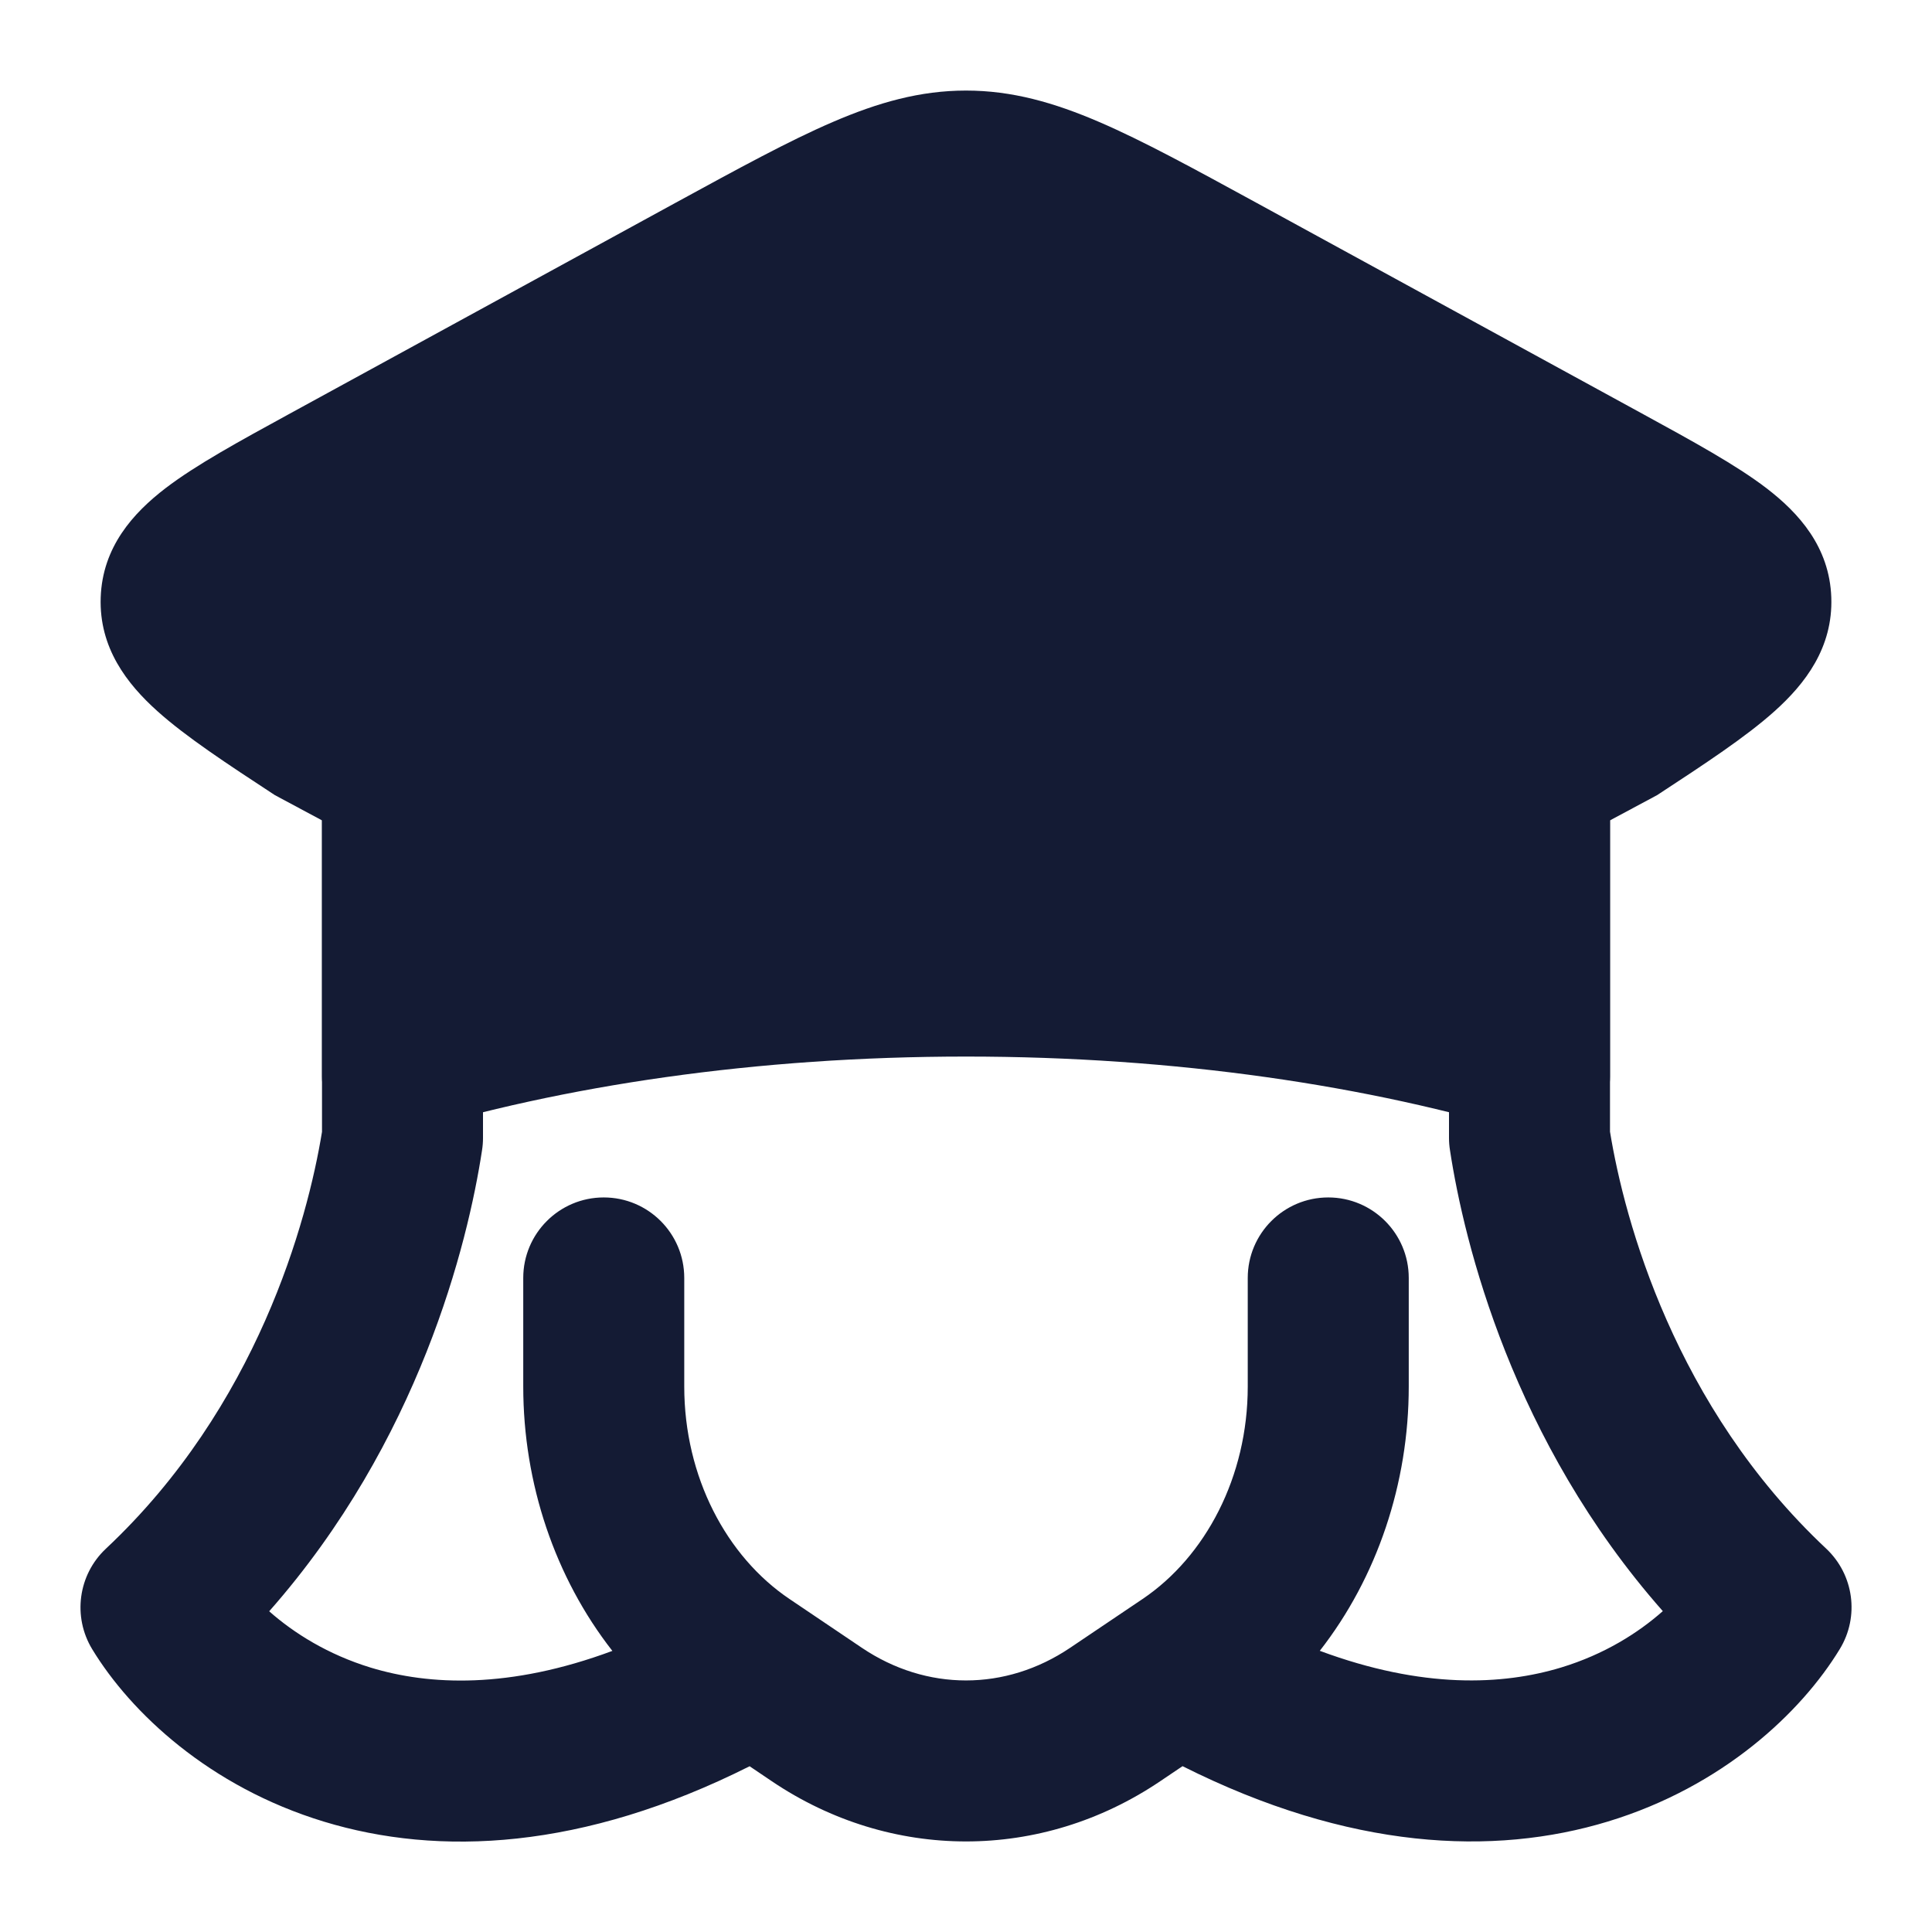 <svg width="24" height="24" viewBox="0 0 24 24" fill="none" xmlns="http://www.w3.org/2000/svg">
<path fill-rule="evenodd" clip-rule="evenodd" d="M19 8.738C19.553 8.738 20 9.186 20 9.738V14.058C20.18 15.163 20.805 17.474 22.685 19.237C23.03 19.561 23.101 20.082 22.854 20.486C22.377 21.27 21.403 22.193 19.976 22.627C18.552 23.061 16.763 22.981 14.69 21.94L14.411 22.128C12.934 23.124 11.067 23.124 9.589 22.128L9.312 21.941C7.238 22.983 5.449 23.063 4.024 22.629C2.597 22.195 1.623 21.272 1.146 20.488C0.9 20.084 0.97 19.562 1.316 19.238C3.195 17.476 3.82 15.165 4 14.06V9.816C4 9.264 4.448 8.816 5 8.816C5.552 8.816 6 9.264 6 9.816V14.138C6 14.188 5.996 14.239 5.988 14.289C5.812 15.445 5.208 17.903 3.344 20.016C3.652 20.288 4.073 20.553 4.606 20.716C5.331 20.936 6.326 20.984 7.607 20.508C6.894 19.596 6.5 18.428 6.5 17.224V15.875C6.5 15.323 6.948 14.875 7.5 14.875C8.053 14.875 8.5 15.323 8.5 15.875V17.224C8.5 18.346 9.025 19.336 9.807 19.863L10.707 20.47C11.509 21.01 12.491 21.01 13.293 20.47L14.194 19.863C14.975 19.336 15.5 18.346 15.5 17.224V15.875C15.5 15.323 15.948 14.875 16.5 14.875C17.052 14.875 17.5 15.323 17.5 15.875V17.224C17.5 18.428 17.107 19.595 16.395 20.507C17.675 20.983 18.669 20.934 19.394 20.714C19.927 20.552 20.349 20.286 20.656 20.014C18.792 17.902 18.188 15.443 18.012 14.287C18.004 14.237 18 14.187 18 14.136V9.738C18 9.186 18.448 8.738 19 8.738Z" fill="#141B34"/>
<path fill-rule="evenodd" clip-rule="evenodd" d="M12 1.125C11.43 1.125 10.908 1.273 10.344 1.516C9.802 1.749 9.173 2.093 8.396 2.517L3.586 5.146L3.586 5.146C2.972 5.482 2.435 5.775 2.057 6.064C1.655 6.372 1.273 6.794 1.251 7.421C1.229 8.047 1.578 8.496 1.955 8.834C2.311 9.154 2.825 9.491 3.414 9.877L4 10.191V13.375C4 13.614 4.117 13.838 4.316 13.98C4.515 14.121 4.772 14.162 5.007 14.09C6.993 13.484 9.398 13.125 12 13.125C14.602 13.125 17.007 13.484 18.993 14.09C19.228 14.162 19.485 14.121 19.684 13.98C19.883 13.838 20 13.614 20 13.375V10.191L20.586 9.877C21.175 9.491 21.689 9.154 22.045 8.834C22.422 8.496 22.771 8.047 22.749 7.421C22.727 6.794 22.345 6.372 21.943 6.064C21.565 5.775 21.028 5.482 20.414 5.146L20.414 5.146L15.604 2.517C14.827 2.093 14.198 1.749 13.656 1.516C13.092 1.273 12.57 1.125 12 1.125Z" fill="#141B34"/>
</svg>
